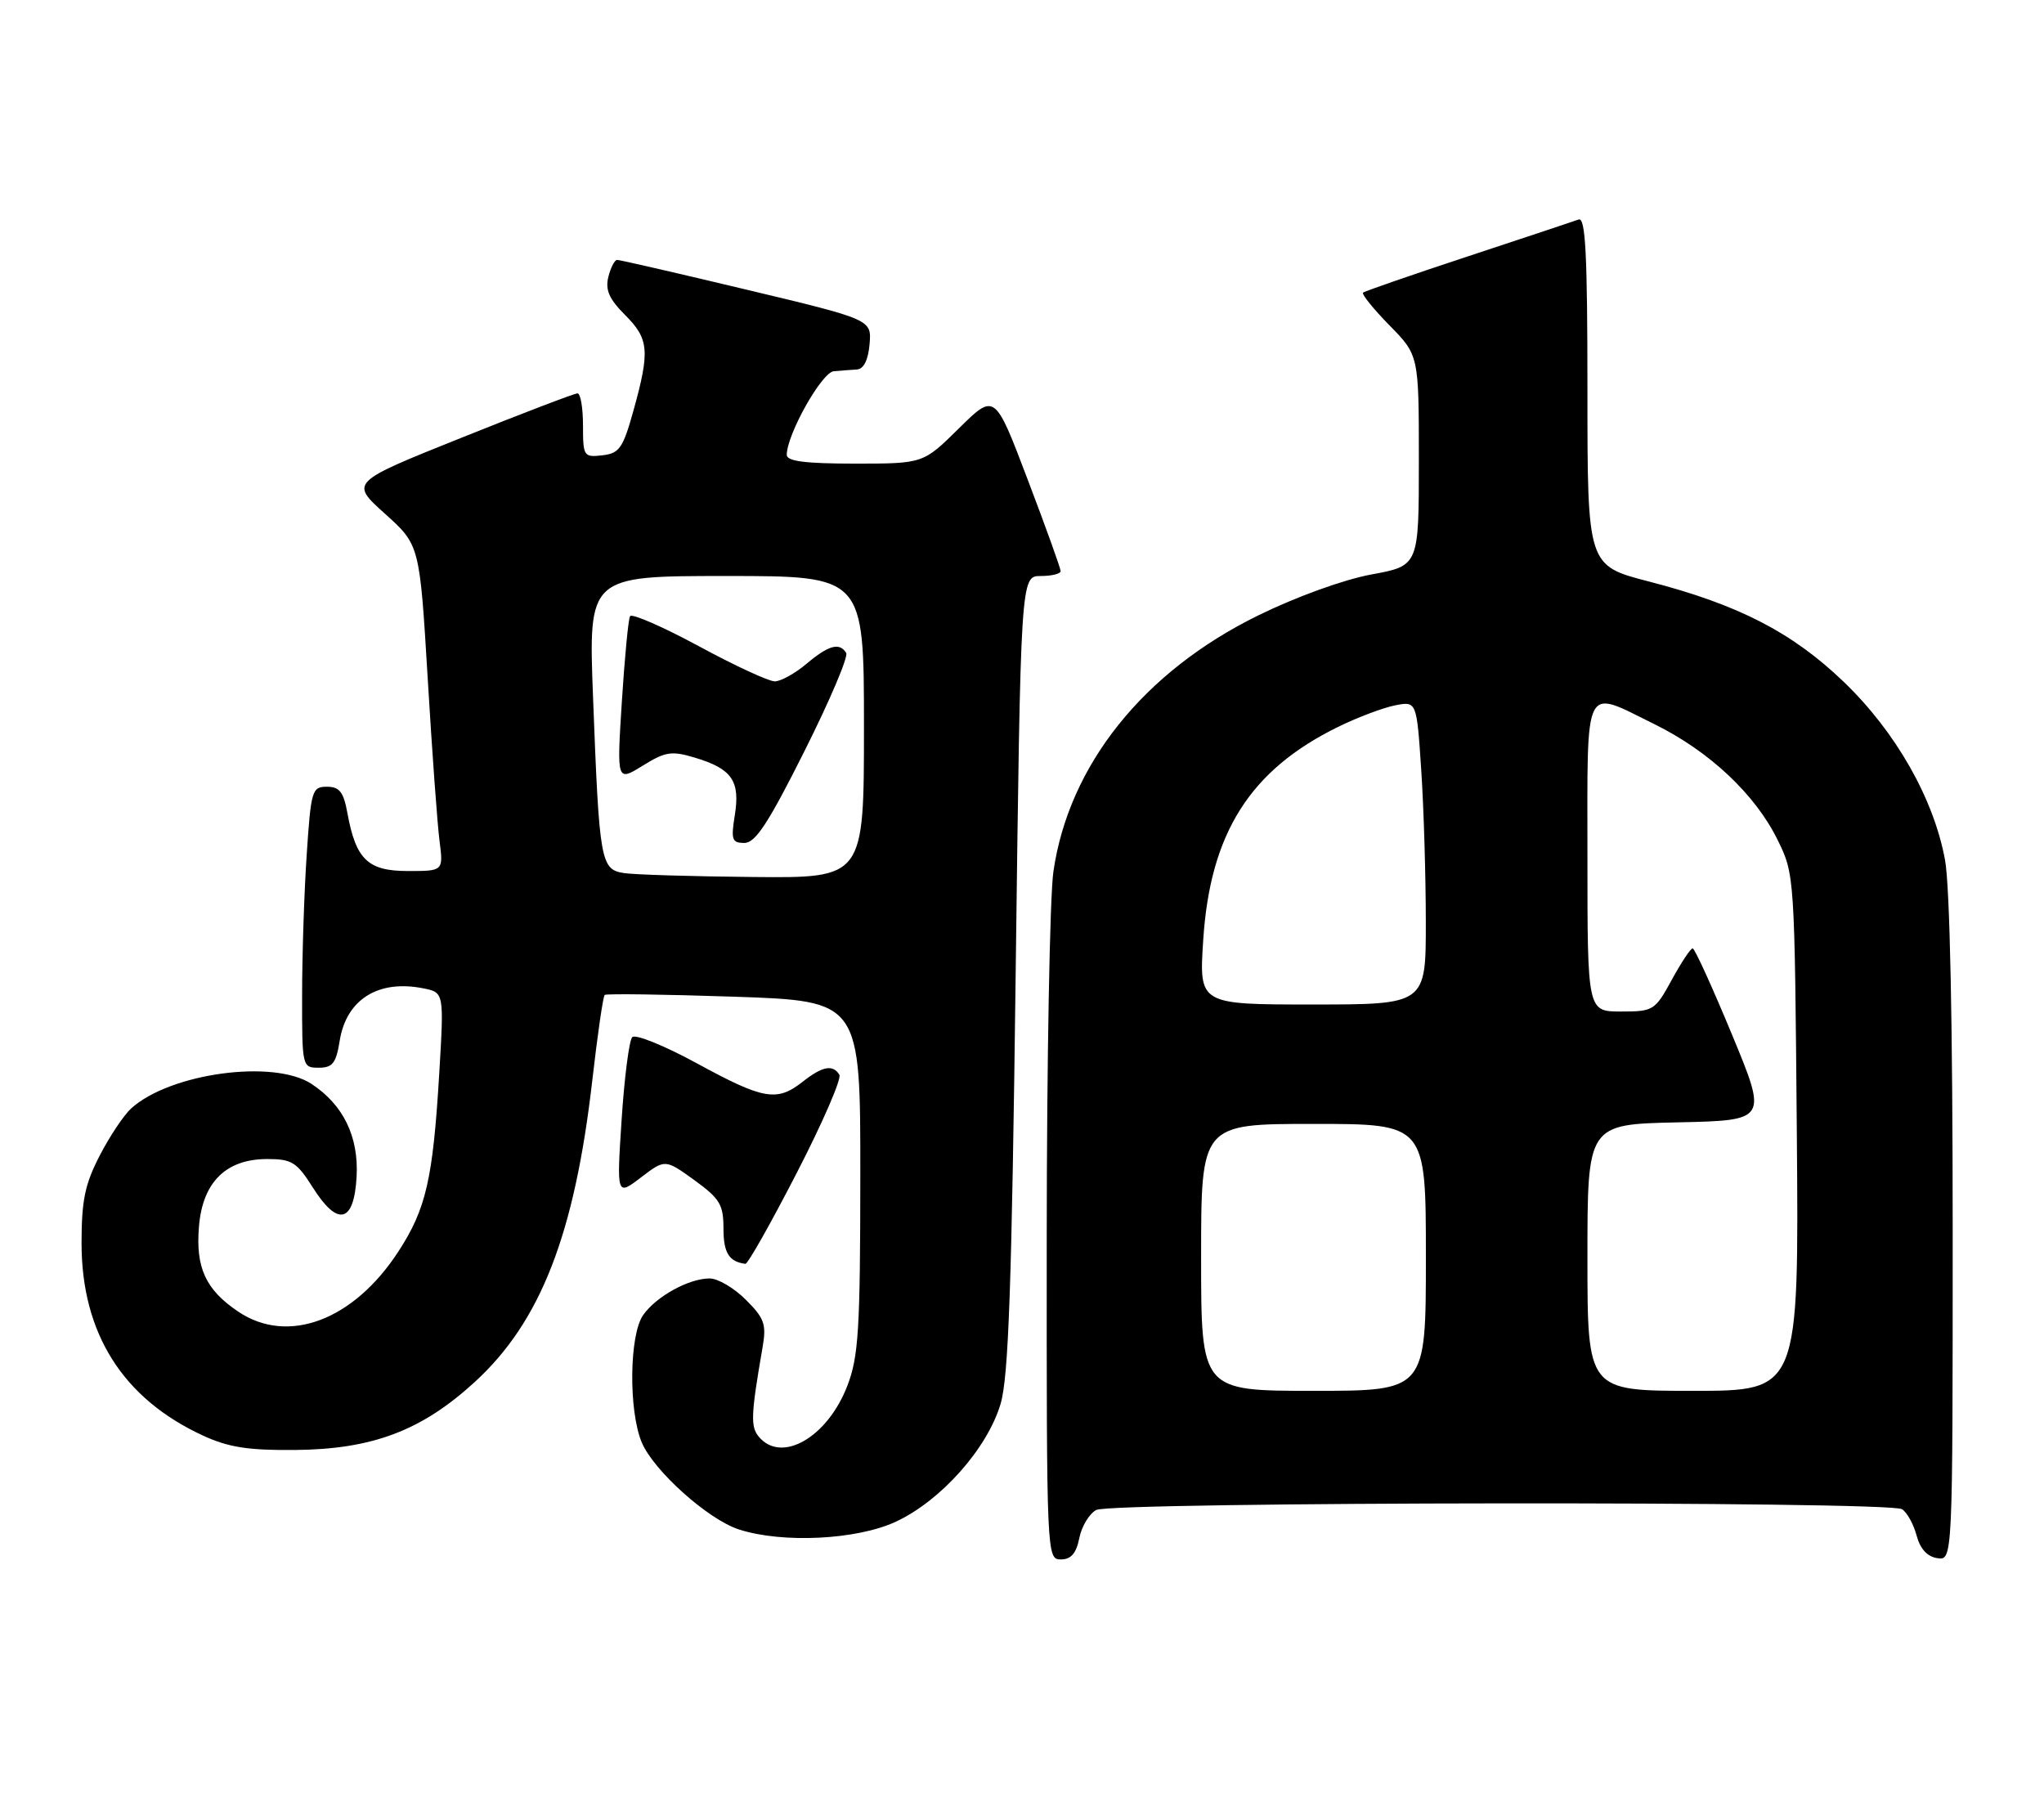 <?xml version="1.0" encoding="UTF-8" standalone="no"?>
<!DOCTYPE svg PUBLIC "-//W3C//DTD SVG 1.1//EN" "http://www.w3.org/Graphics/SVG/1.1/DTD/svg11.dtd" >
<svg xmlns="http://www.w3.org/2000/svg" xmlns:xlink="http://www.w3.org/1999/xlink" version="1.1" viewBox="0 0 291 256">
 <g >
 <path fill="currentColor"
d=" M 153.66 218.96 C 153.99 217.29 155.08 215.49 156.07 214.96 C 158.28 213.78 268.93 213.67 270.79 214.85 C 271.50 215.30 272.43 216.98 272.86 218.59 C 273.37 220.50 274.38 221.61 275.82 221.82 C 278.00 222.14 278.00 222.14 278.00 175.25 C 278.00 145.77 277.60 126.16 276.91 122.43 C 275.31 113.70 269.90 104.18 262.48 97.06 C 255.15 90.02 247.48 86.07 234.74 82.78 C 226.00 80.52 226.00 80.52 226.00 55.65 C 226.00 36.18 225.73 30.89 224.75 31.25 C 224.06 31.50 216.97 33.86 209.00 36.49 C 201.03 39.12 194.30 41.45 194.06 41.66 C 193.82 41.87 195.51 43.96 197.81 46.31 C 202.00 50.58 202.00 50.58 202.00 65.56 C 202.00 80.54 202.00 80.54 195.25 81.78 C 191.33 82.50 184.58 84.94 179.13 87.61 C 162.80 95.62 152.16 108.93 149.97 124.08 C 149.46 127.61 149.03 151.09 149.02 176.25 C 149.00 221.53 149.02 222.00 151.03 222.00 C 152.48 222.00 153.22 221.15 153.66 218.96 Z  M 127.54 216.63 C 133.96 213.64 140.56 206.22 142.45 199.86 C 143.59 196.03 144.04 183.13 144.60 138.51 C 145.31 82.00 145.31 82.00 148.16 82.00 C 149.72 82.00 151.00 81.69 151.00 81.30 C 151.00 80.92 148.89 75.05 146.31 68.27 C 141.63 55.94 141.63 55.94 136.53 60.97 C 131.44 66.00 131.44 66.00 121.72 66.00 C 114.61 66.00 112.00 65.66 112.01 64.75 C 112.03 61.82 117.00 52.99 118.70 52.85 C 119.69 52.76 121.17 52.65 122.00 52.60 C 122.97 52.53 123.60 51.26 123.80 48.99 C 124.09 45.49 124.09 45.49 106.30 41.24 C 96.51 38.90 88.21 36.99 87.86 37.00 C 87.51 37.00 86.94 38.09 86.61 39.42 C 86.15 41.27 86.72 42.57 89.00 44.85 C 92.40 48.25 92.55 49.95 90.17 58.50 C 88.69 63.81 88.18 64.54 85.75 64.82 C 83.11 65.12 83.00 64.96 83.00 60.57 C 83.00 58.05 82.65 56.00 82.22 56.00 C 81.79 56.00 74.33 58.85 65.64 62.34 C 49.84 68.67 49.84 68.67 54.79 73.12 C 59.75 77.58 59.75 77.58 60.89 96.54 C 61.51 106.97 62.27 117.41 62.58 119.75 C 63.12 124.00 63.12 124.00 58.08 124.00 C 52.37 124.00 50.67 122.37 49.46 115.75 C 48.91 112.74 48.34 112.00 46.54 112.00 C 44.42 112.00 44.27 112.51 43.66 121.75 C 43.30 127.11 43.01 136.11 43.01 141.75 C 43.00 151.87 43.03 152.00 45.37 152.00 C 47.35 152.00 47.85 151.36 48.36 148.17 C 49.30 142.28 53.86 139.42 60.26 140.70 C 63.22 141.29 63.22 141.29 62.53 152.90 C 61.63 167.87 60.66 172.11 56.72 178.16 C 50.34 187.98 40.99 191.49 33.91 186.72 C 29.27 183.59 27.83 180.47 28.33 174.56 C 28.86 168.28 32.19 165.00 38.04 165.00 C 41.55 165.00 42.25 165.44 44.54 169.06 C 48.10 174.70 50.41 174.11 50.77 167.49 C 51.08 161.81 48.87 157.27 44.34 154.30 C 38.95 150.77 24.23 152.77 18.68 157.79 C 17.64 158.73 15.62 161.75 14.20 164.50 C 12.09 168.58 11.61 170.88 11.61 177.00 C 11.62 189.81 17.48 199.10 28.88 204.36 C 32.51 206.04 35.32 206.48 42.00 206.42 C 53.01 206.32 60.00 203.68 67.56 196.77 C 76.96 188.18 81.81 175.74 84.33 153.75 C 85.07 147.28 85.86 141.83 86.09 141.64 C 86.31 141.44 94.60 141.56 104.50 141.89 C 122.50 142.50 122.50 142.50 122.48 167.50 C 122.47 189.20 122.23 193.13 120.65 197.24 C 117.83 204.62 111.25 208.42 108.02 204.52 C 106.83 203.09 106.91 201.36 108.57 191.78 C 109.13 188.53 108.83 187.67 106.18 185.03 C 104.52 183.36 102.20 182.00 101.03 182.00 C 98.07 182.00 93.42 184.56 91.56 187.22 C 89.59 190.03 89.47 200.80 91.36 205.33 C 93.05 209.37 100.82 216.33 105.22 217.74 C 111.44 219.74 122.00 219.21 127.54 216.63 Z  M 113.42 167.00 C 117.11 159.85 119.84 153.55 119.50 153.00 C 118.57 151.50 117.09 151.78 114.27 154.00 C 110.62 156.88 108.70 156.55 99.26 151.40 C 94.61 148.86 90.45 147.18 90.01 147.65 C 89.57 148.12 88.89 153.40 88.50 159.38 C 87.79 170.26 87.79 170.26 91.24 167.63 C 94.69 165.00 94.69 165.00 98.85 168.00 C 102.50 170.65 103.00 171.49 103.00 174.92 C 103.00 178.36 103.79 179.62 106.12 179.92 C 106.46 179.96 109.74 174.15 113.42 167.00 Z  M 171.00 179.00 C 171.00 160.00 171.00 160.00 187.00 160.00 C 203.00 160.00 203.00 160.00 203.00 179.00 C 203.00 198.00 203.00 198.00 187.00 198.00 C 171.00 198.00 171.00 198.00 171.00 179.00 Z  M 226.00 179.03 C 226.00 160.06 226.00 160.06 238.82 159.78 C 251.64 159.50 251.64 159.50 246.57 147.26 C 243.78 140.53 241.27 135.01 240.98 135.01 C 240.69 135.00 239.35 137.03 238.00 139.50 C 235.62 143.86 235.39 144.00 230.77 144.00 C 226.00 144.00 226.00 144.00 226.00 122.00 C 226.00 96.74 225.33 98.07 235.55 103.10 C 243.35 106.94 249.88 113.07 253.07 119.56 C 255.49 124.48 255.50 124.64 255.81 161.25 C 256.11 198.00 256.11 198.00 241.06 198.00 C 226.00 198.00 226.00 198.00 226.00 179.03 Z  M 171.30 133.83 C 172.28 118.60 177.97 109.62 190.50 103.48 C 193.25 102.13 196.89 100.76 198.59 100.42 C 201.69 99.81 201.69 99.81 202.34 109.66 C 202.70 115.07 202.99 124.79 202.99 131.25 C 203.00 143.00 203.00 143.00 186.85 143.00 C 170.70 143.00 170.70 143.00 171.30 133.83 Z  M 88.83 124.29 C 85.51 123.78 85.32 122.67 84.43 99.25 C 83.77 82.00 83.77 82.00 103.39 82.00 C 123.00 82.00 123.00 82.00 123.00 103.50 C 123.00 125.00 123.00 125.00 107.25 124.85 C 98.59 124.77 90.30 124.52 88.83 124.29 Z  M 114.52 106.95 C 118.12 99.78 120.80 93.48 120.47 92.95 C 119.52 91.42 117.98 91.84 114.82 94.50 C 113.18 95.88 111.15 97.00 110.30 97.00 C 109.44 97.00 104.56 94.74 99.45 91.97 C 94.34 89.21 89.95 87.30 89.70 87.72 C 89.45 88.15 88.93 93.63 88.53 99.89 C 87.81 111.28 87.81 111.28 91.49 109.01 C 94.75 106.99 95.60 106.86 98.96 107.87 C 104.19 109.44 105.39 111.17 104.62 116.01 C 104.05 119.55 104.20 120.00 105.98 120.00 C 107.55 120.00 109.40 117.17 114.52 106.95 Z "/>
</g>
</svg>